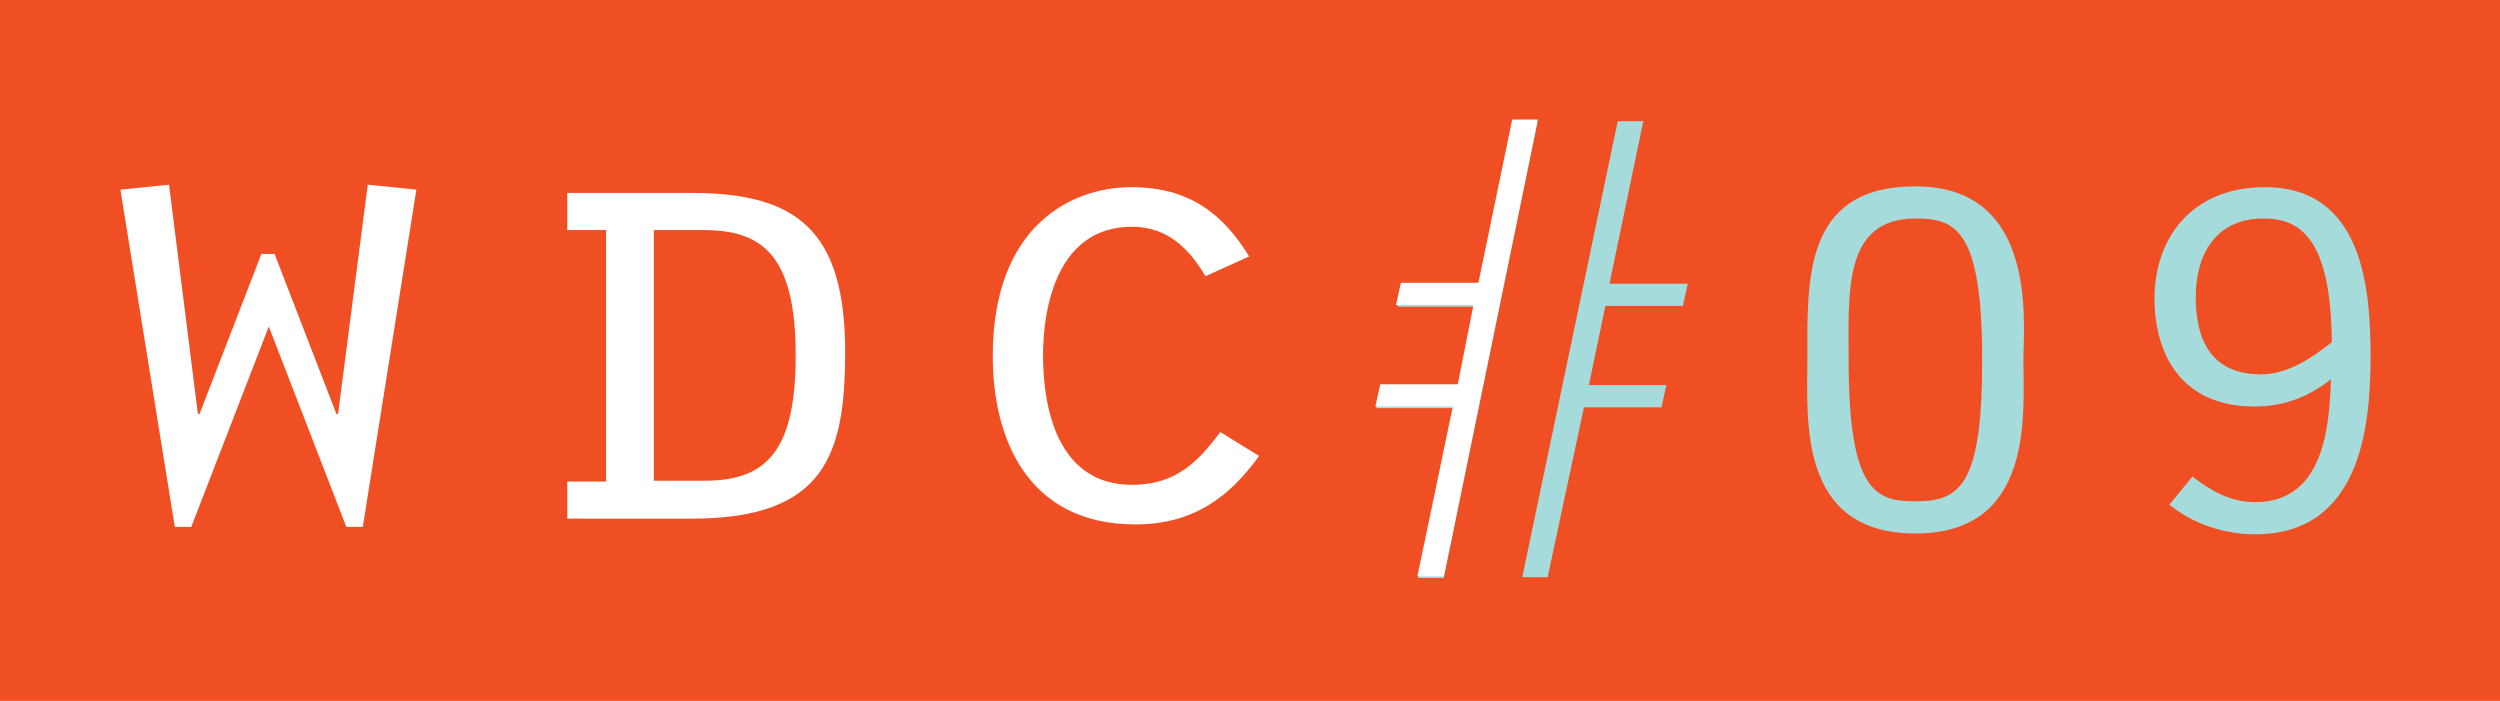 <?xml version="1.0" encoding="utf-8"?>
<!-- Generator: Adobe Illustrator 18.1.1, SVG Export Plug-In . SVG Version: 6.00 Build 0)  -->
<svg version="1.1" id="Layer_1" xmlns="http://www.w3.org/2000/svg" xmlns:xlink="http://www.w3.org/1999/xlink" x="0px" y="0px"
	 viewBox="0 0 303.2 85" enable-background="new 0 0 303.2 85" xml:space="preserve">
<rect x="0" y="0" fill="#F04F23" width="303.2" height="85"/>
<g>
	<g>
		<path fill="#FFFFFF" d="M20.5,22.4L24,50.2h0.2l7.5-19.4h1.6l7.5,19.4H41l3.6-27.8l5.9,0.6l-6.5,40.9h-2l-9.4-24.3l-9.4,24.3h-2
			L14.6,23L20.5,22.4z"/>
		<path fill="#FFFFFF" d="M68.8,23.4h15.1c12.8,0,18.6,4.6,18.6,19.3c0,12.4-2.4,20.2-18.6,20.2H68.8v-4.5h4.7V27.9h-4.7V23.4z
			 M79.3,58.3h6.2c7.6,0,11-3.8,11-15.2c0-12.1-4-15.2-11.2-15.2h-6V58.3z"/>
		<path fill="#FFFFFF" d="M152.7,55.3c-3.6,5-8,8.3-15,8.3c-13.2,0-17.3-10.6-17.3-20.4c0-15.8,9.5-20.5,16.8-20.5
			c7,0,11.1,3.2,14.3,8.4l-5.3,2.4c-1.9-3.2-4.5-6-8.9-6c-9,0-10.8,9.6-10.8,15.6c0,6.1,1.6,15.7,10.8,15.7c5.3,0,8-2.8,10.7-6.4
			L152.7,55.3z"/>
	</g>
</g>
<g>
	<g>
		<path fill="#A6DBDC" d="M245.4,43.7c0,6.6,1.3,21-13.1,21c-14.3,0-13.1-13.9-13.1-21c0-9.6-0.6-21.1,13.1-21.1
			C247.2,22.6,245.4,39.1,245.4,43.7z M224.2,43.7c0,16.1,3.4,17.1,8.1,17.1c5.4,0,8.1-1.9,8.1-17.1c0-15.9-3.2-17.2-8.1-17.2
			C223.5,26.5,224.2,35.5,224.2,43.7z"/>
		<path fill="#A6DBDC" d="M265.9,57.8c2.2,1.7,4.6,3.1,7.6,3.1c8.5,0,9-9.5,9.2-14.9c-2.7,2.1-5.6,3.3-9.3,3.3
			c-8.8,0-12.1-6.3-12.1-13.1c0-7.2,4.4-13.5,13.4-13.5c12.1,0,12.8,12.8,12.8,20.6c0,8.4-1.2,21.5-14,21.5c-3.8,0-7.6-1.3-10.4-3.6
			L265.9,57.8z M274.5,26.5c-5.8,0-8.2,4.4-8.2,9.5c0,4.7,1.5,9.4,7.9,9.4c3.3,0,6.2-2,8.6-3.9C282.7,28.8,278.9,26.5,274.5,26.5z"
			/>
	</g>
</g>
<g>
	<path fill="#A6DBDC" d="M186.5,14.7l-11.4,55.4H172l4.3-20.6h-9.4l0.6-2.7h9.4l2-9.6h-9.4l0.6-2.7h9.4l4.1-19.7H186.5z M184.6,70.1
		l11.6-55.4h3.1l-4.1,19.7h9.5l-0.6,2.7h-9.4l-2,9.6h9.4l-0.6,2.7h-9.4l-4.4,20.6H184.6z"/>
</g>
<g>
	<g>
		<polygon fill="#FFFFFF" points="183.4,14.5 179.3,34.3 169.9,34.3 169.3,37 178.7,37 176.8,46.6 167.4,46.6 166.8,49.3 
			176.2,49.3 171.9,69.9 175.1,69.9 186.5,14.5 		"/>
	</g>
</g>
</svg>
